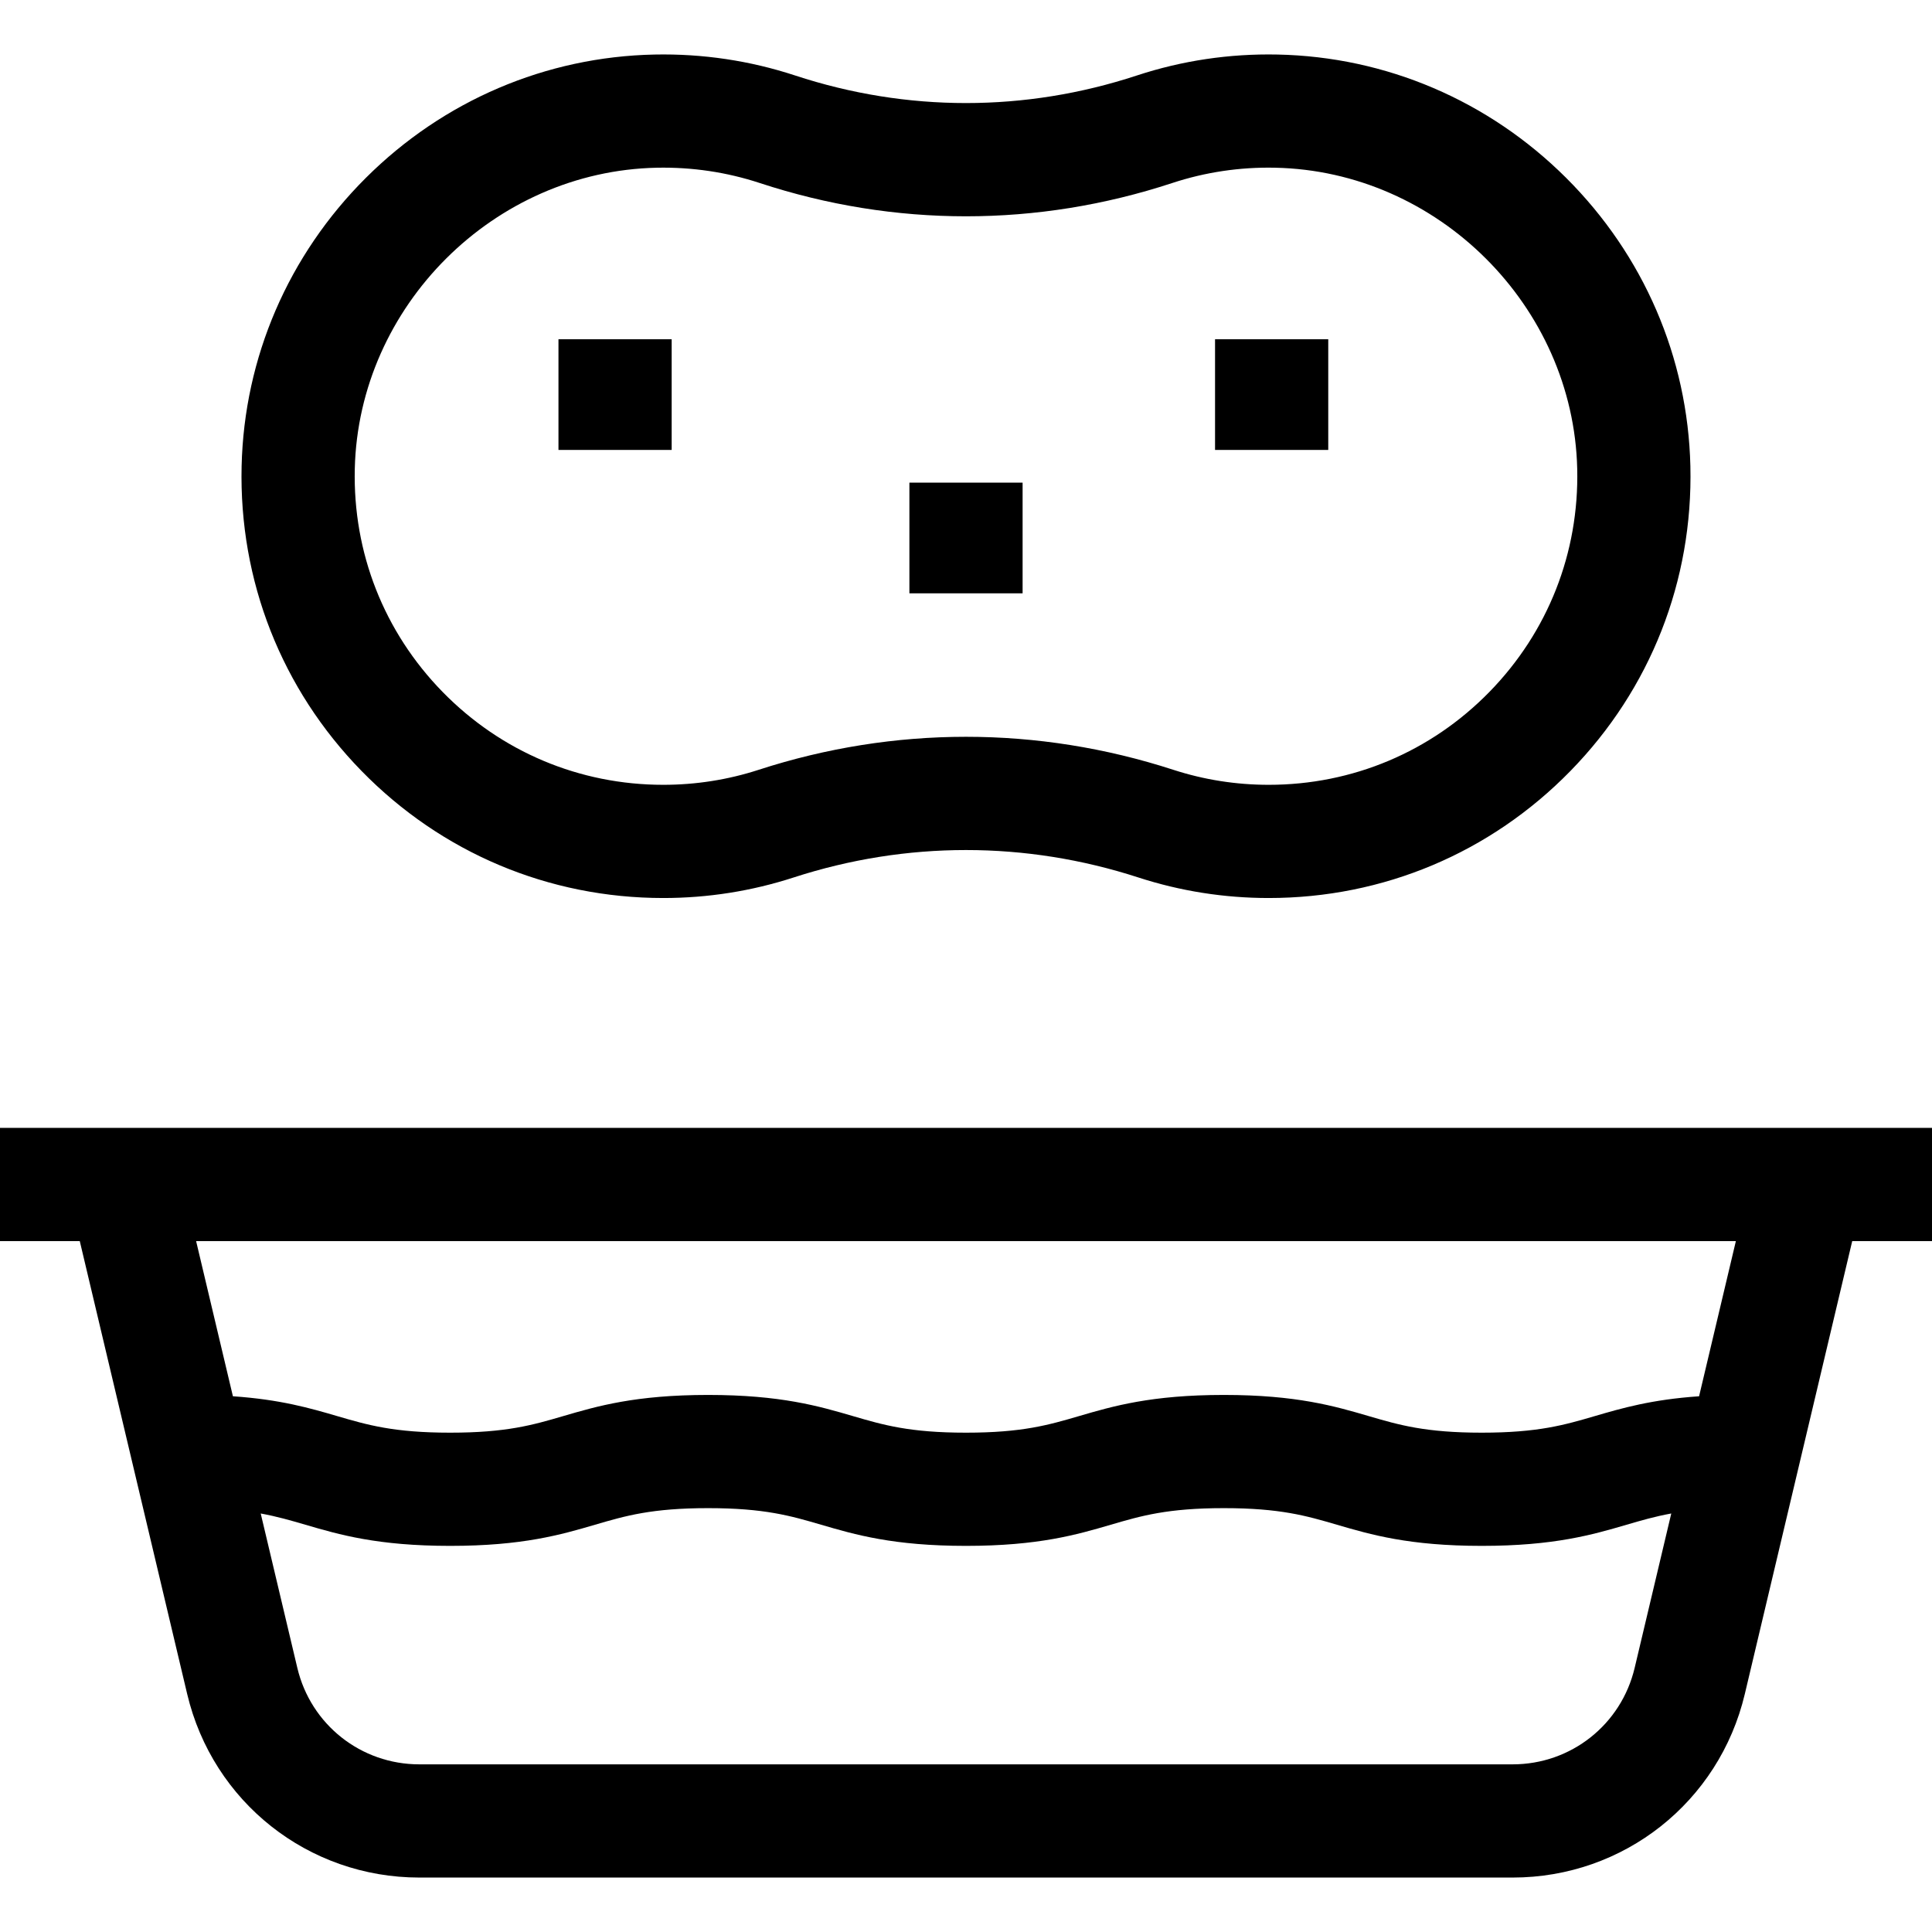 <svg id="Capa_1" enable-background="new 0 0 512 512" height="512" viewBox="0 0 512 512" width="512" xmlns="http://www.w3.org/2000/svg"><g id="XMLID_864_"><path id="XMLID_881_" d="m512 298.905h-512v30h21.141l28.464 120.022c6.793 28.641 32.095 48.644 61.529 48.644h289.731c29.435 0 54.736-20.003 61.529-48.644l28.464-120.022h21.142zm-111.134 168.666h-289.732c-15.471 0-28.769-10.514-32.339-25.567l-9.702-40.911c4.355.794 7.972 1.847 11.834 2.977 8.976 2.627 19.148 5.604 38.383 5.604s29.408-2.977 38.383-5.604c8.06-2.359 15.021-4.396 29.956-4.396 14.936 0 21.897 2.037 29.958 4.396 8.976 2.627 19.149 5.604 38.384 5.604 19.236 0 29.409-2.977 38.385-5.604 8.061-2.359 15.023-4.396 29.959-4.396 14.938 0 21.899 2.037 29.961 4.396 8.977 2.626 19.15 5.604 38.387 5.604s29.41-2.977 38.386-5.604c3.863-1.13 7.481-2.184 11.837-2.978l-9.702 40.911c-3.57 15.054-16.868 25.568-32.338 25.568zm49.408-97.543c-12.591.86-20.497 3.163-27.63 5.25-8.062 2.359-15.023 4.396-29.96 4.396-14.938 0-21.899-2.037-29.961-4.396-8.977-2.626-19.15-5.604-38.387-5.604-19.236 0-29.409 2.977-38.385 5.604-8.061 2.359-15.023 4.396-29.959 4.396s-21.897-2.037-29.958-4.396c-8.976-2.626-19.149-5.604-38.384-5.604-19.234 0-29.407 2.977-38.382 5.604-8.061 2.359-15.022 4.396-29.957 4.396-14.936 0-21.897-2.037-29.958-4.396-7.132-2.087-15.038-4.39-27.627-5.251l-9.753-41.123h408.054z"/><path id="XMLID_885_" d="m175.777 237.984c11.789 0 23.406-1.83 34.528-5.439 29.895-9.701 61.495-9.701 91.39 0 11.122 3.609 22.739 5.439 34.528 5.439 30.355 0 58.754-11.961 79.968-33.679 21.207-21.712 32.493-50.402 31.777-80.785-.677-28.772-12.374-55.902-32.935-76.393-20.56-20.489-47.73-32.093-76.505-32.674-12.738-.261-25.266 1.611-37.25 5.552-29.621 9.741-60.936 9.743-90.558 0-11.984-3.94-24.518-5.809-37.25-5.551-28.775.582-55.945 12.186-76.505 32.674-20.561 20.49-32.257 47.62-32.935 76.393-.715 30.382 10.57 59.072 31.777 80.785 21.215 21.717 49.615 33.678 79.97 33.678zm-1.699-193.537c9.335-.189 18.513 1.176 27.271 4.056 35.753 11.759 73.549 11.758 109.303 0 8.757-2.88 17.923-4.256 27.271-4.056 43.127.872 79.04 36.66 80.055 79.779.523 22.238-7.733 43.232-23.248 59.116-15.521 15.891-36.298 24.642-58.506 24.642-8.64 0-17.142-1.337-25.269-3.975-17.976-5.833-36.465-8.75-54.955-8.75s-36.979 2.917-54.955 8.75c-8.127 2.637-16.628 3.975-25.269 3.975-22.208 0-42.986-8.751-58.506-24.642-15.515-15.884-23.771-36.878-23.248-59.116 1.016-43.119 36.928-78.907 80.056-79.779z"/><path id="XMLID_886_" d="m148 89.905h30v29.333h-30z"/><path id="XMLID_887_" d="m322 89.905h30v29.333h-30z"/><path id="XMLID_889_" d="m241 127.905h30v29.333h-30z"/></g></svg>